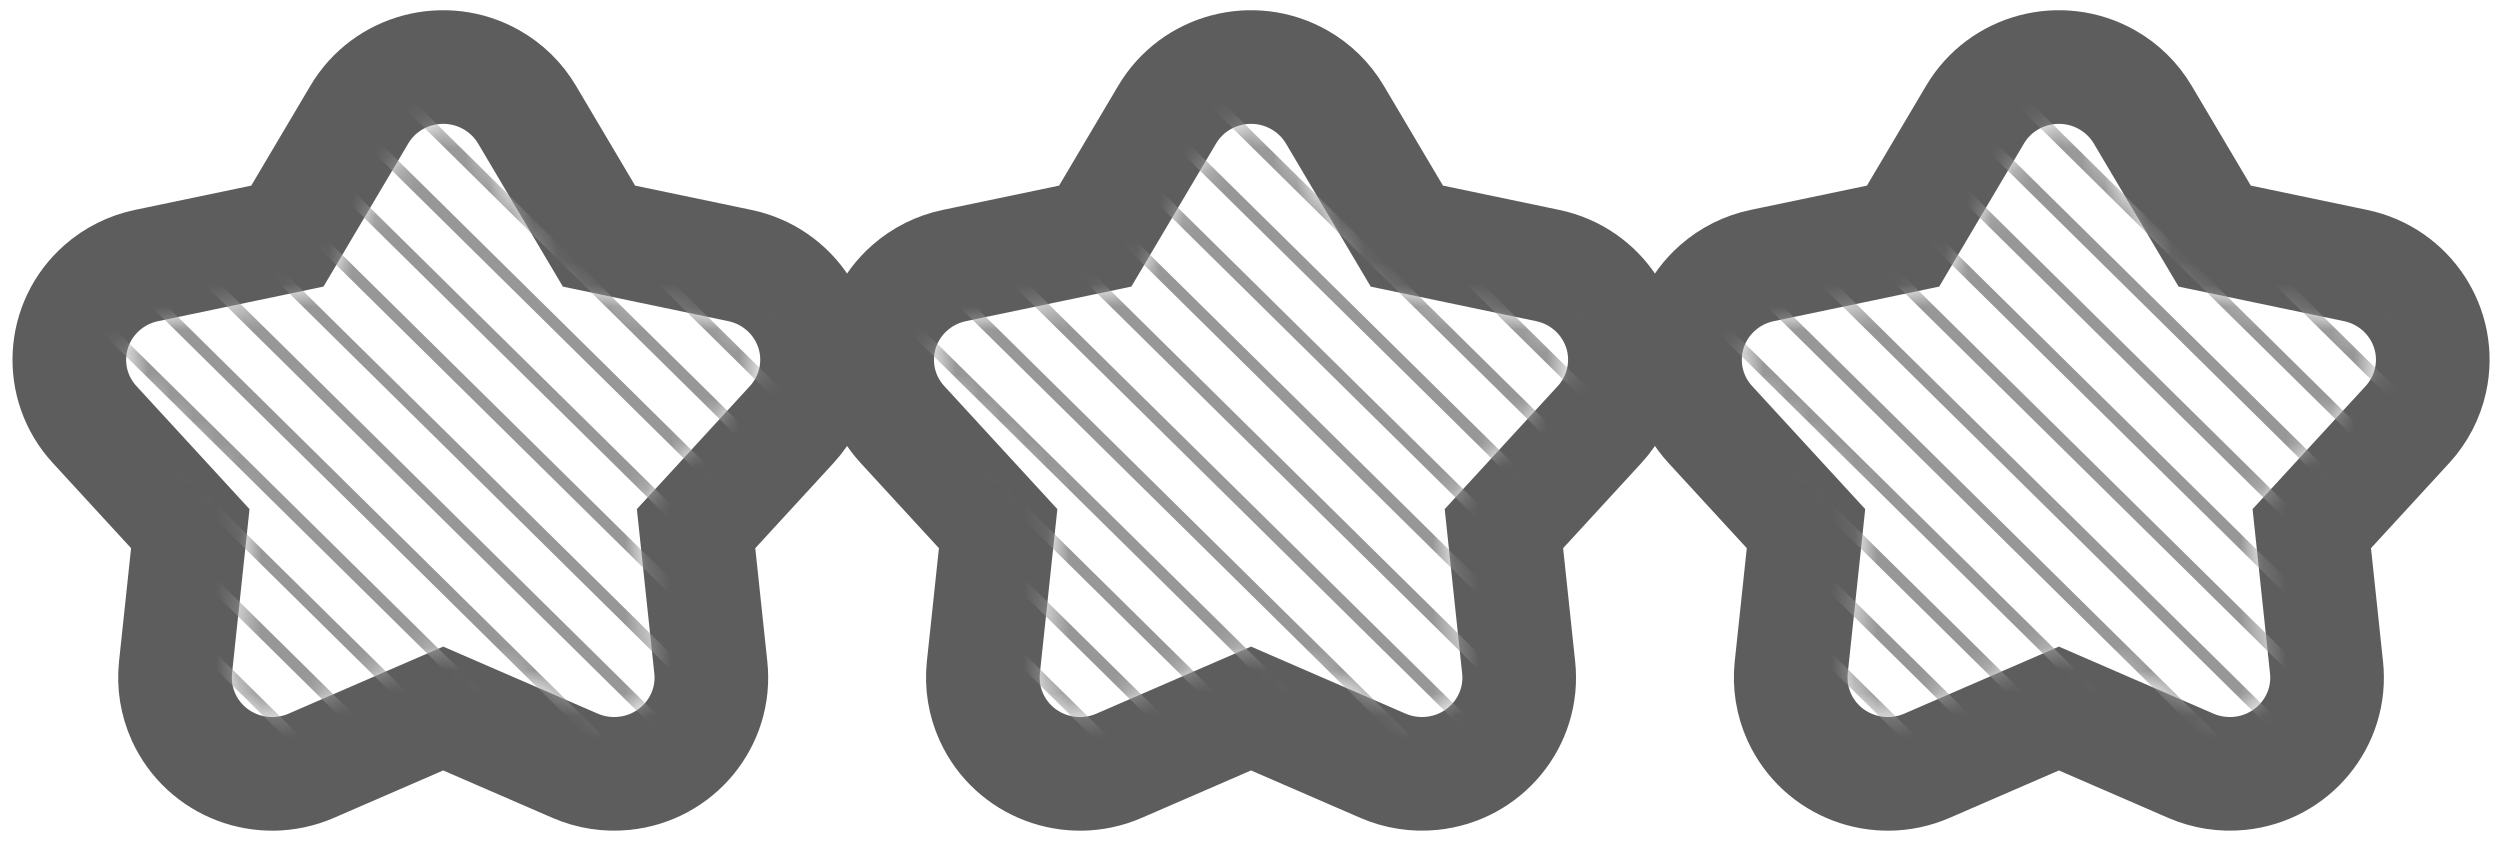 <?xml version="1.0" encoding="UTF-8"?>
<svg width="110px" height="37px" viewBox="0 0 110 37" version="1.1" xmlns="http://www.w3.org/2000/svg" xmlns:xlink="http://www.w3.org/1999/xlink">
    <!-- Generator: Sketch 55 (78076) - https://sketchapp.com -->
    <title>Molecule/priority</title>
    <desc>Created with Sketch.</desc>
    <defs>
        <path d="M14.779,24.763 L8.697,27.4 C7.8,27.789 6.751,27.394 6.352,26.518 C6.227,26.24 6.177,25.936 6.209,25.634 L6.897,19.166 C6.949,18.678 6.787,18.192 6.451,17.827 L2.005,12.989 C1.349,12.276 1.409,11.178 2.139,10.538 C2.37,10.335 2.652,10.195 2.955,10.131 L9.462,8.772 C9.953,8.669 10.377,8.369 10.628,7.944 L13.962,2.317 C14.454,1.487 15.541,1.204 16.39,1.684 C16.659,1.836 16.882,2.054 17.037,2.317 L20.371,7.944 C20.623,8.369 21.046,8.669 21.537,8.772 L28.044,10.131 C29.004,10.332 29.616,11.254 29.41,12.192 C29.345,12.489 29.202,12.764 28.995,12.989 L24.548,17.827 C24.213,18.192 24.051,18.678 24.103,19.166 L24.79,25.634 C24.892,26.588 24.183,27.441 23.207,27.54 C22.898,27.572 22.586,27.523 22.302,27.4 L16.221,24.763 C15.762,24.564 15.238,24.564 14.779,24.763 L14.779,24.763 Z" id="path-1"></path>
        <polygon id="path-3" points="0 0 31 0 31 29 0 29"></polygon>
        <path d="M14.779,24.763 L8.697,27.4 C7.8,27.789 6.751,27.394 6.352,26.518 C6.227,26.24 6.177,25.936 6.209,25.634 L6.897,19.166 C6.949,18.678 6.787,18.192 6.451,17.827 L2.005,12.989 C1.349,12.276 1.409,11.178 2.139,10.538 C2.37,10.335 2.652,10.195 2.955,10.131 L9.462,8.772 C9.953,8.669 10.377,8.369 10.628,7.944 L13.962,2.317 C14.454,1.487 15.541,1.204 16.39,1.684 C16.659,1.836 16.882,2.054 17.037,2.317 L20.371,7.944 C20.623,8.369 21.046,8.669 21.537,8.772 L28.044,10.131 C29.004,10.332 29.616,11.254 29.41,12.192 C29.345,12.489 29.202,12.764 28.995,12.989 L24.548,17.827 C24.213,18.192 24.051,18.678 24.103,19.166 L24.79,25.634 C24.892,26.588 24.183,27.441 23.207,27.54 C22.898,27.572 22.586,27.523 22.302,27.4 L16.221,24.763 C15.762,24.564 15.238,24.564 14.779,24.763 L14.779,24.763 Z" id="path-5"></path>
        <polygon id="path-7" points="0 0 31 0 31 29 0 29"></polygon>
        <path d="M14.779,24.763 L8.697,27.4 C7.8,27.789 6.751,27.394 6.352,26.518 C6.227,26.24 6.177,25.936 6.209,25.634 L6.897,19.166 C6.949,18.678 6.787,18.192 6.451,17.827 L2.005,12.989 C1.349,12.276 1.409,11.178 2.139,10.538 C2.37,10.335 2.652,10.195 2.955,10.131 L9.462,8.772 C9.953,8.669 10.377,8.369 10.628,7.944 L13.962,2.317 C14.454,1.487 15.541,1.204 16.39,1.684 C16.659,1.836 16.882,2.054 17.037,2.317 L20.371,7.944 C20.623,8.369 21.046,8.669 21.537,8.772 L28.044,10.131 C29.004,10.332 29.616,11.254 29.41,12.192 C29.345,12.489 29.202,12.764 28.995,12.989 L24.548,17.827 C24.213,18.192 24.051,18.678 24.103,19.166 L24.79,25.634 C24.892,26.588 24.183,27.441 23.207,27.54 C22.898,27.572 22.586,27.523 22.302,27.4 L16.221,24.763 C15.762,24.564 15.238,24.564 14.779,24.763 L14.779,24.763 Z" id="path-9"></path>
        <polygon id="path-11" points="0 0 31 0 31 29 0 29"></polygon>
    </defs>
    <g id="Symbols" stroke="none" stroke-width="1" fill="none" fill-rule="evenodd">
        <g id="Molecule/indicator/status" transform="translate(-29, -60)">
            <g id="Molecule/priority" transform="translate(33, 64)">
                <g id="atom/icon/star" transform="translate(71.091, 0)">
                    <mask id="mask-2" fill="white">
                        <use xlink:href="#path-1"></use>
                    </mask>
                    <path stroke="#5D5D5D" stroke-width="5" d="M15.5,27.175 L9.692,29.694 C7.551,30.622 5.042,29.678 4.076,27.551 C3.766,26.868 3.644,26.115 3.723,25.37 L4.373,19.26 L0.164,14.681 C-1.442,12.934 -1.293,10.224 0.49,8.659 C1.046,8.171 1.719,7.836 2.444,7.684 L8.644,6.389 L11.811,1.042 C13,-0.964 15.592,-1.64 17.621,-0.492 C18.269,-0.126 18.809,0.403 19.188,1.042 L22.356,6.389 L28.556,7.684 C30.864,8.167 32.357,10.419 31.853,12.727 C31.693,13.457 31.341,14.131 30.835,14.681 L26.627,19.26 L27.276,25.37 C27.526,27.714 25.801,29.79 23.459,30.027 C22.726,30.102 21.984,29.987 21.308,29.694 L15.5,27.175 Z"></path>
                    <g id="Colour/@Hash" mask="url(#mask-2)">
                        <mask id="mask-4" fill="white">
                            <use xlink:href="#path-3"></use>
                        </mask>
                        <g id="Mask"></g>
                        <g id="Group" stroke-width="1" fill-rule="evenodd" mask="url(#mask-4)" stroke="#979797">
                            <g transform="translate(15.32, 14.332) rotate(-45.191) translate(-15.32, -14.332) translate(-15.68, -14.668)" stroke-width="0.5">
                                <path d="M-25.742,28.465 L30.127,28.521" id="Path-2" transform="translate(2.193, 28.493) rotate(-90.25) translate(-2.193, -28.493) "></path>
                                <path d="M-23.193,28.451 L32.676,28.507" id="Path-2-Copy" transform="translate(4.741, 28.479) rotate(-90.25) translate(-4.741, -28.479) "></path>
                                <path d="M-20.853,28.438 L35.016,28.494" id="Path-2-Copy-2" transform="translate(7.081, 28.466) rotate(-90.25) translate(-7.081, -28.466) "></path>
                                <path d="M-18.513,28.424 L37.355,28.48" id="Path-2-Copy-3" transform="translate(9.421, 28.452) rotate(-90.25) translate(-9.421, -28.452) "></path>
                                <path d="M-16.174,28.411 L39.695,28.467" id="Path-2-Copy-4" transform="translate(11.761, 28.439) rotate(-90.25) translate(-11.761, -28.439) "></path>
                                <path d="M-13.834,28.398 L42.035,28.454" id="Path-2-Copy-5" transform="translate(14.101, 28.426) rotate(-90.25) translate(-14.101, -28.426) "></path>
                                <path d="M-11.494,28.385 L44.375,28.441" id="Path-2-Copy-6" transform="translate(16.441, 28.413) rotate(-90.25) translate(-16.441, -28.413) "></path>
                                <path d="M-9.154,28.371 L46.715,28.427" id="Path-2-Copy-7" transform="translate(18.781, 28.399) rotate(-90.25) translate(-18.781, -28.399) "></path>
                                <path d="M-6.814,28.358 L49.055,28.414" id="Path-2-Copy-8" transform="translate(21.121, 28.386) rotate(-90.25) translate(-21.121, -28.386) "></path>
                                <path d="M-4.474,28.345 L51.395,28.401" id="Path-2-Copy-9" transform="translate(23.461, 28.373) rotate(-90.25) translate(-23.461, -28.373) "></path>
                                <path d="M-2.134,28.332 L53.735,28.388" id="Path-2-Copy-10" transform="translate(25.801, 28.36) rotate(-90.25) translate(-25.801, -28.36) "></path>
                                <path d="M0.206,28.319 L56.075,28.374" id="Path-2-Copy-11" transform="translate(28.141, 28.346) rotate(-90.25) translate(-28.141, -28.346) "></path>
                                <path d="M2.546,28.305 L58.415,28.361" id="Path-2-Copy-12" transform="translate(30.481, 28.333) rotate(-90.25) translate(-30.481, -28.333) "></path>
                                <path d="M4.886,28.292 L60.755,28.348" id="Path-2-Copy-13" transform="translate(32.821, 28.32) rotate(-90.25) translate(-32.821, -28.32) "></path>
                                <path d="M7.226,28.279 L63.095,28.335" id="Path-2-Copy-14" transform="translate(35.16, 28.307) rotate(-90.25) translate(-35.16, -28.307) "></path>
                                <path d="M9.566,28.266 L65.435,28.321" id="Path-2-Copy-15" transform="translate(37.5, 28.293) rotate(-90.25) translate(-37.5, -28.293) "></path>
                                <path d="M11.906,28.252 L67.775,28.308" id="Path-2-Copy-16" transform="translate(39.84, 28.28) rotate(-90.25) translate(-39.84, -28.28) "></path>
                                <path d="M14.246,28.239 L70.115,28.295" id="Path-2-Copy-17" transform="translate(42.18, 28.267) rotate(-90.25) translate(-42.18, -28.267) "></path>
                                <path d="M16.586,28.226 L72.455,28.282" id="Path-2-Copy-18" transform="translate(44.52, 28.254) rotate(-90.25) translate(-44.52, -28.254) "></path>
                                <path d="M18.926,28.213 L74.795,28.268" id="Path-2-Copy-19" transform="translate(46.86, 28.241) rotate(-90.25) translate(-46.86, -28.241) "></path>
                                <path d="M21.259,28.225 L77.128,28.281" id="Path-2-Copy-20" transform="translate(49.193, 28.253) rotate(-90.25) translate(-49.193, -28.253) "></path>
                                <path d="M23.599,28.225 L79.468,28.281" id="Path-2-Copy-21" transform="translate(51.533, 28.253) rotate(-90.25) translate(-51.533, -28.253) "></path>
                                <path d="M25.939,28.225 L81.808,28.281" id="Path-2-Copy-22" transform="translate(53.873, 28.253) rotate(-90.25) translate(-53.873, -28.253) "></path>
                                <path d="M28.279,28.225 L84.148,28.281" id="Path-2-Copy-23" transform="translate(56.213, 28.253) rotate(-90.25) translate(-56.213, -28.253) "></path>
                                <path d="M30.619,28.225 L86.488,28.281" id="Path-2-Copy-24" transform="translate(58.553, 28.253) rotate(-90.25) translate(-58.553, -28.253) "></path>
                                <path d="M32.959,28.225 L88.828,28.281" id="Path-2-Copy-25" transform="translate(60.893, 28.253) rotate(-90.25) translate(-60.893, -28.253) "></path>
                            </g>
                        </g>
                    </g>
                </g>
                <g id="atom/icon/star" transform="translate(35.545, 0)">
                    <mask id="mask-6" fill="white">
                        <use xlink:href="#path-5"></use>
                    </mask>
                    <path stroke="#5D5D5D" stroke-width="5" d="M15.5,27.175 L9.692,29.694 C7.551,30.622 5.042,29.678 4.076,27.551 C3.766,26.868 3.644,26.115 3.723,25.37 L4.373,19.26 L0.164,14.681 C-1.442,12.934 -1.293,10.224 0.49,8.659 C1.046,8.171 1.719,7.836 2.444,7.684 L8.644,6.389 L11.811,1.042 C13,-0.964 15.592,-1.64 17.621,-0.492 C18.269,-0.126 18.809,0.403 19.188,1.042 L22.356,6.389 L28.556,7.684 C30.864,8.167 32.357,10.419 31.853,12.727 C31.693,13.457 31.341,14.131 30.835,14.681 L26.627,19.26 L27.276,25.37 C27.526,27.714 25.801,29.79 23.459,30.027 C22.726,30.102 21.984,29.987 21.308,29.694 L15.5,27.175 Z"></path>
                    <g id="Colour/@Hash" mask="url(#mask-6)">
                        <mask id="mask-8" fill="white">
                            <use xlink:href="#path-7"></use>
                        </mask>
                        <g id="Mask"></g>
                        <g id="Group" stroke-width="1" fill-rule="evenodd" mask="url(#mask-8)" stroke="#979797">
                            <g transform="translate(15.32, 14.332) rotate(-45.191) translate(-15.32, -14.332) translate(-15.68, -14.668)" stroke-width="0.5">
                                <path d="M-25.742,28.465 L30.127,28.521" id="Path-2" transform="translate(2.193, 28.493) rotate(-90.25) translate(-2.193, -28.493) "></path>
                                <path d="M-23.193,28.451 L32.676,28.507" id="Path-2-Copy" transform="translate(4.741, 28.479) rotate(-90.25) translate(-4.741, -28.479) "></path>
                                <path d="M-20.853,28.438 L35.016,28.494" id="Path-2-Copy-2" transform="translate(7.081, 28.466) rotate(-90.25) translate(-7.081, -28.466) "></path>
                                <path d="M-18.513,28.424 L37.355,28.48" id="Path-2-Copy-3" transform="translate(9.421, 28.452) rotate(-90.25) translate(-9.421, -28.452) "></path>
                                <path d="M-16.174,28.411 L39.695,28.467" id="Path-2-Copy-4" transform="translate(11.761, 28.439) rotate(-90.25) translate(-11.761, -28.439) "></path>
                                <path d="M-13.834,28.398 L42.035,28.454" id="Path-2-Copy-5" transform="translate(14.101, 28.426) rotate(-90.25) translate(-14.101, -28.426) "></path>
                                <path d="M-11.494,28.385 L44.375,28.441" id="Path-2-Copy-6" transform="translate(16.441, 28.413) rotate(-90.25) translate(-16.441, -28.413) "></path>
                                <path d="M-9.154,28.371 L46.715,28.427" id="Path-2-Copy-7" transform="translate(18.781, 28.399) rotate(-90.25) translate(-18.781, -28.399) "></path>
                                <path d="M-6.814,28.358 L49.055,28.414" id="Path-2-Copy-8" transform="translate(21.121, 28.386) rotate(-90.25) translate(-21.121, -28.386) "></path>
                                <path d="M-4.474,28.345 L51.395,28.401" id="Path-2-Copy-9" transform="translate(23.461, 28.373) rotate(-90.25) translate(-23.461, -28.373) "></path>
                                <path d="M-2.134,28.332 L53.735,28.388" id="Path-2-Copy-10" transform="translate(25.801, 28.36) rotate(-90.25) translate(-25.801, -28.36) "></path>
                                <path d="M0.206,28.319 L56.075,28.374" id="Path-2-Copy-11" transform="translate(28.141, 28.346) rotate(-90.25) translate(-28.141, -28.346) "></path>
                                <path d="M2.546,28.305 L58.415,28.361" id="Path-2-Copy-12" transform="translate(30.481, 28.333) rotate(-90.25) translate(-30.481, -28.333) "></path>
                                <path d="M4.886,28.292 L60.755,28.348" id="Path-2-Copy-13" transform="translate(32.821, 28.32) rotate(-90.25) translate(-32.821, -28.32) "></path>
                                <path d="M7.226,28.279 L63.095,28.335" id="Path-2-Copy-14" transform="translate(35.16, 28.307) rotate(-90.25) translate(-35.16, -28.307) "></path>
                                <path d="M9.566,28.266 L65.435,28.321" id="Path-2-Copy-15" transform="translate(37.5, 28.293) rotate(-90.25) translate(-37.5, -28.293) "></path>
                                <path d="M11.906,28.252 L67.775,28.308" id="Path-2-Copy-16" transform="translate(39.84, 28.28) rotate(-90.25) translate(-39.84, -28.28) "></path>
                                <path d="M14.246,28.239 L70.115,28.295" id="Path-2-Copy-17" transform="translate(42.18, 28.267) rotate(-90.25) translate(-42.18, -28.267) "></path>
                                <path d="M16.586,28.226 L72.455,28.282" id="Path-2-Copy-18" transform="translate(44.52, 28.254) rotate(-90.25) translate(-44.52, -28.254) "></path>
                                <path d="M18.926,28.213 L74.795,28.268" id="Path-2-Copy-19" transform="translate(46.86, 28.241) rotate(-90.25) translate(-46.86, -28.241) "></path>
                                <path d="M21.259,28.225 L77.128,28.281" id="Path-2-Copy-20" transform="translate(49.193, 28.253) rotate(-90.25) translate(-49.193, -28.253) "></path>
                                <path d="M23.599,28.225 L79.468,28.281" id="Path-2-Copy-21" transform="translate(51.533, 28.253) rotate(-90.25) translate(-51.533, -28.253) "></path>
                                <path d="M25.939,28.225 L81.808,28.281" id="Path-2-Copy-22" transform="translate(53.873, 28.253) rotate(-90.25) translate(-53.873, -28.253) "></path>
                                <path d="M28.279,28.225 L84.148,28.281" id="Path-2-Copy-23" transform="translate(56.213, 28.253) rotate(-90.25) translate(-56.213, -28.253) "></path>
                                <path d="M30.619,28.225 L86.488,28.281" id="Path-2-Copy-24" transform="translate(58.553, 28.253) rotate(-90.25) translate(-58.553, -28.253) "></path>
                                <path d="M32.959,28.225 L88.828,28.281" id="Path-2-Copy-25" transform="translate(60.893, 28.253) rotate(-90.25) translate(-60.893, -28.253) "></path>
                            </g>
                        </g>
                    </g>
                </g>
                <g id="atom/icon/star">
                    <mask id="mask-10" fill="white">
                        <use xlink:href="#path-9"></use>
                    </mask>
                    <path stroke="#5D5D5D" stroke-width="5" d="M15.5,27.175 L9.692,29.694 C7.551,30.622 5.042,29.678 4.076,27.551 C3.766,26.868 3.644,26.115 3.723,25.37 L4.373,19.26 L0.164,14.681 C-1.442,12.934 -1.293,10.224 0.49,8.659 C1.046,8.171 1.719,7.836 2.444,7.684 L8.644,6.389 L11.811,1.042 C13,-0.964 15.592,-1.64 17.621,-0.492 C18.269,-0.126 18.809,0.403 19.188,1.042 L22.356,6.389 L28.556,7.684 C30.864,8.167 32.357,10.419 31.853,12.727 C31.693,13.457 31.341,14.131 30.835,14.681 L26.627,19.26 L27.276,25.37 C27.526,27.714 25.801,29.79 23.459,30.027 C22.726,30.102 21.984,29.987 21.308,29.694 L15.5,27.175 Z"></path>
                    <g id="Colour/@Hash" mask="url(#mask-10)">
                        <mask id="mask-12" fill="white">
                            <use xlink:href="#path-11"></use>
                        </mask>
                        <g id="Mask"></g>
                        <g id="Group" stroke-width="1" fill-rule="evenodd" mask="url(#mask-12)" stroke="#979797">
                            <g transform="translate(15.32, 14.332) rotate(-45.191) translate(-15.32, -14.332) translate(-15.68, -14.668)" stroke-width="0.5">
                                <path d="M-25.742,28.465 L30.127,28.521" id="Path-2" transform="translate(2.193, 28.493) rotate(-90.25) translate(-2.193, -28.493) "></path>
                                <path d="M-23.193,28.451 L32.676,28.507" id="Path-2-Copy" transform="translate(4.741, 28.479) rotate(-90.25) translate(-4.741, -28.479) "></path>
                                <path d="M-20.853,28.438 L35.016,28.494" id="Path-2-Copy-2" transform="translate(7.081, 28.466) rotate(-90.25) translate(-7.081, -28.466) "></path>
                                <path d="M-18.513,28.424 L37.355,28.48" id="Path-2-Copy-3" transform="translate(9.421, 28.452) rotate(-90.25) translate(-9.421, -28.452) "></path>
                                <path d="M-16.174,28.411 L39.695,28.467" id="Path-2-Copy-4" transform="translate(11.761, 28.439) rotate(-90.25) translate(-11.761, -28.439) "></path>
                                <path d="M-13.834,28.398 L42.035,28.454" id="Path-2-Copy-5" transform="translate(14.101, 28.426) rotate(-90.25) translate(-14.101, -28.426) "></path>
                                <path d="M-11.494,28.385 L44.375,28.441" id="Path-2-Copy-6" transform="translate(16.441, 28.413) rotate(-90.25) translate(-16.441, -28.413) "></path>
                                <path d="M-9.154,28.371 L46.715,28.427" id="Path-2-Copy-7" transform="translate(18.781, 28.399) rotate(-90.25) translate(-18.781, -28.399) "></path>
                                <path d="M-6.814,28.358 L49.055,28.414" id="Path-2-Copy-8" transform="translate(21.121, 28.386) rotate(-90.25) translate(-21.121, -28.386) "></path>
                                <path d="M-4.474,28.345 L51.395,28.401" id="Path-2-Copy-9" transform="translate(23.461, 28.373) rotate(-90.25) translate(-23.461, -28.373) "></path>
                                <path d="M-2.134,28.332 L53.735,28.388" id="Path-2-Copy-10" transform="translate(25.801, 28.36) rotate(-90.25) translate(-25.801, -28.36) "></path>
                                <path d="M0.206,28.319 L56.075,28.374" id="Path-2-Copy-11" transform="translate(28.141, 28.346) rotate(-90.25) translate(-28.141, -28.346) "></path>
                                <path d="M2.546,28.305 L58.415,28.361" id="Path-2-Copy-12" transform="translate(30.481, 28.333) rotate(-90.25) translate(-30.481, -28.333) "></path>
                                <path d="M4.886,28.292 L60.755,28.348" id="Path-2-Copy-13" transform="translate(32.821, 28.32) rotate(-90.25) translate(-32.821, -28.32) "></path>
                                <path d="M7.226,28.279 L63.095,28.335" id="Path-2-Copy-14" transform="translate(35.16, 28.307) rotate(-90.25) translate(-35.16, -28.307) "></path>
                                <path d="M9.566,28.266 L65.435,28.321" id="Path-2-Copy-15" transform="translate(37.5, 28.293) rotate(-90.25) translate(-37.5, -28.293) "></path>
                                <path d="M11.906,28.252 L67.775,28.308" id="Path-2-Copy-16" transform="translate(39.84, 28.28) rotate(-90.25) translate(-39.84, -28.28) "></path>
                                <path d="M14.246,28.239 L70.115,28.295" id="Path-2-Copy-17" transform="translate(42.18, 28.267) rotate(-90.25) translate(-42.18, -28.267) "></path>
                                <path d="M16.586,28.226 L72.455,28.282" id="Path-2-Copy-18" transform="translate(44.52, 28.254) rotate(-90.25) translate(-44.52, -28.254) "></path>
                                <path d="M18.926,28.213 L74.795,28.268" id="Path-2-Copy-19" transform="translate(46.86, 28.241) rotate(-90.25) translate(-46.86, -28.241) "></path>
                                <path d="M21.259,28.225 L77.128,28.281" id="Path-2-Copy-20" transform="translate(49.193, 28.253) rotate(-90.25) translate(-49.193, -28.253) "></path>
                                <path d="M23.599,28.225 L79.468,28.281" id="Path-2-Copy-21" transform="translate(51.533, 28.253) rotate(-90.25) translate(-51.533, -28.253) "></path>
                                <path d="M25.939,28.225 L81.808,28.281" id="Path-2-Copy-22" transform="translate(53.873, 28.253) rotate(-90.25) translate(-53.873, -28.253) "></path>
                                <path d="M28.279,28.225 L84.148,28.281" id="Path-2-Copy-23" transform="translate(56.213, 28.253) rotate(-90.25) translate(-56.213, -28.253) "></path>
                                <path d="M30.619,28.225 L86.488,28.281" id="Path-2-Copy-24" transform="translate(58.553, 28.253) rotate(-90.25) translate(-58.553, -28.253) "></path>
                                <path d="M32.959,28.225 L88.828,28.281" id="Path-2-Copy-25" transform="translate(60.893, 28.253) rotate(-90.25) translate(-60.893, -28.253) "></path>
                            </g>
                        </g>
                    </g>
                </g>
            </g>
        </g>
    </g>
</svg>